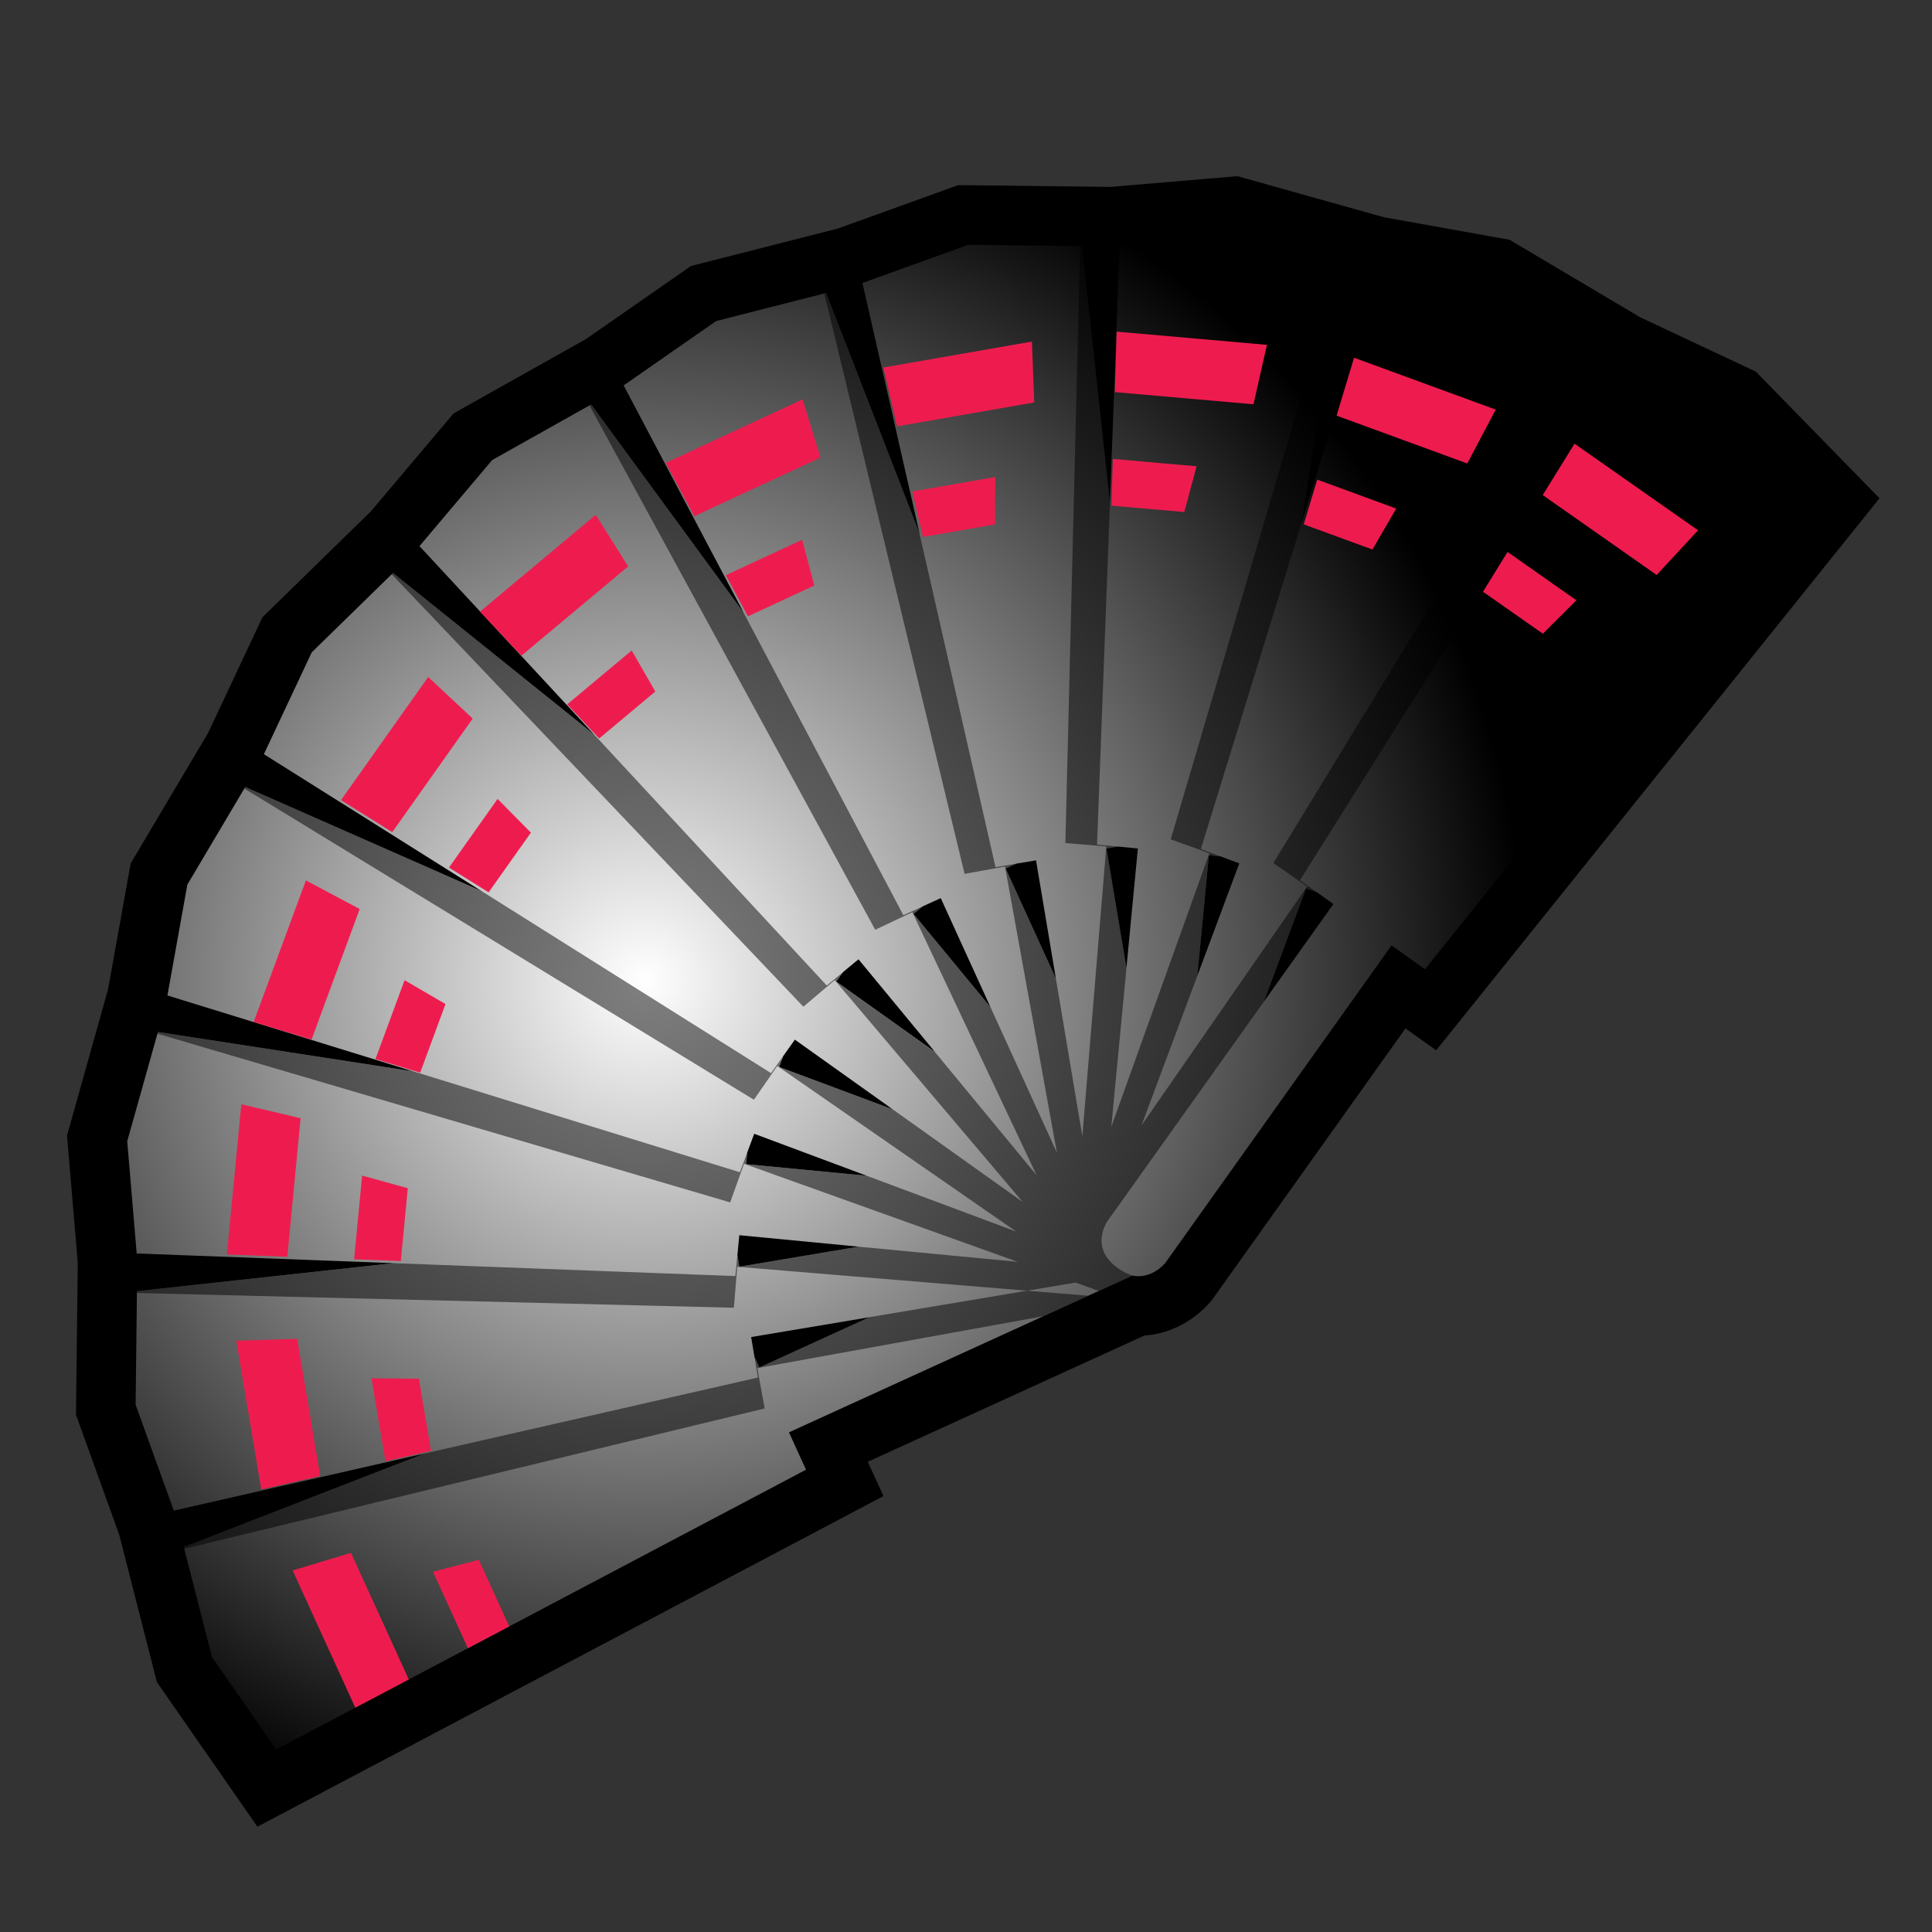 <?xml version="1.0" encoding="utf-8"?>
<!-- Generator: Adobe Illustrator 16.0.0, SVG Export Plug-In . SVG Version: 6.00 Build 0)  -->
<!DOCTYPE svg PUBLIC "-//W3C//DTD SVG 1.1//EN" "http://www.w3.org/Graphics/SVG/1.1/DTD/svg11.dtd">
<svg version="1.1" id="Layer_1" xmlns="http://www.w3.org/2000/svg" xmlns:xlink="http://www.w3.org/1999/xlink" x="0px" y="0px"
	 width="100px" height="100px" viewBox="0 0 100 100" enable-background="new 0 0 100 100" xml:space="preserve">
<rect x="0" y="0" width="100" height="100" fill="#333333" stroke="none"/>
<path d="M8.122,87.067l-1.947-7.62l-2.242-6.221l0.092-7.863l-0.556-6.589l2.124-7.567l1.17-6.513l4.007-6.757l2.817-5.992
	l5.613-5.481l4.278-5.067l6.857-3.851l5.427-3.777l7.603-1.939l6.237-2.249l7.861,0.094l6.592-0.556l7.568,2.124l6.512,1.168
	l6.759,4.011l5.989,2.814l6.4,6.554L74.336,54.364l-1.59-1.133l-9.953,13.97l-0.041,0.053c-0.668,0.856-1.928,1.769-3.52,1.873
	l-14.315,6.534l0.81,1.776L13.324,94.549L8.122,87.067z"/>
<radialGradient id="SVGID_1_" cx="423.691" cy="175.668" r="45.665" gradientTransform="matrix(0.91 -0.415 0.415 0.91 -425.103 66.701)" gradientUnits="userSpaceOnUse">
	<stop  offset="0" style="stop-color:#FFFFFF"/>
	<stop  offset="1" style="stop-color:#000000"/>
</radialGradient>
<path fill="url(#SVGID_1_)" d="M89.07,21.788l-5.275-2.479L76.71,30.574l5.388-12.23l-5.053-2.999l-5.738-1.029l-3.928,12.715
	l2.039-13.208l-5.658-1.587l-5.809,0.49l-0.502,13.298L56,12.739l-5.876-0.07l-5.484,1.977l2.957,12.976l-4.838-12.457l-5.694,1.453
	l-4.785,3.331l6.213,11.766l-7.897-10.779l-5.123,2.877l-3.761,4.454l9.048,9.759l-10.418-8.369l-4.204,4.105l-2.48,5.275
	l11.268,7.086l-12.232-5.389l-2.997,5.054l-1.031,5.737l12.718,3.927l-13.21-2.037L6.585,59.07l0.49,5.81l13.299,0.501l-13.286,1.45
	l-0.069,5.876l1.977,5.482l12.977-2.956L9.514,80.074l1.455,5.691l3.328,4.787l27.422-14.481l-0.882-1.934l17.774-8.112
	c1.032,0.208,1.713-0.666,1.713-0.666l11.702-16.425l1.73,1.233l19.42-24.178L89.07,21.788z M64.146,44.688l-2.172,5.818
	l0.598-6.238l0.603,0.058L64.146,44.688z M38.168,64.967l0.099-1.033l6.181,0.593l-6.18,1.037L38.168,64.967z M38.676,59.655
	l0.362-0.971l5.817,2.171l-6.237-0.598L38.676,59.655z M40.542,54.658l0.601-0.846l5.058,3.604l-5.871-2.189L40.542,54.658z
	 M43.637,50.313l0.799-0.66l3.952,4.79l-5.104-3.636L43.637,50.313z M47.75,46.917l0.943-0.43l2.578,5.65l-3.989-4.834L47.75,46.917
	z M52.604,44.702l1.021-0.171l1.028,6.123l-2.602-5.7L52.604,44.702z M57.865,43.818l1.031,0.099l-0.592,6.182l-1.037-6.181
	L57.865,43.818z M39.051,70.227l-0.172-1.021l6.124-1.027l-5.7,2.602L39.051,70.227z M65.414,51.85l2.191-5.87l0.568,0.211
	l0.844,0.602L65.414,51.85z"/>
<g opacity="0.5">
	<polygon points="45.003,68.178 39.303,70.779 39.051,70.227 38.879,69.205 39.231,71.301 21.972,75.233 9.514,80.074 9.537,80.164 
		39.579,72.901 39.199,70.813 54.012,68.125 56.326,67.068 53.164,66.807 38.879,69.205 	"/>
	<path d="M57.315,63.217l8.099-11.367l2.191-5.87l0.568,0.211l0.844,0.602l-1.731-1.233l9.424-14.985l5.388-12.23l-0.08-0.049
		L65.908,44.672l1.749,1.211l-8.575,12.372l2.893-7.749l0.598-6.238l0.603,0.058l0.972,0.362l-1.992-0.742l9.152-29.63
		l-3.928,12.715l2.039-13.208l-0.09-0.025l-8.732,29.647l2,0.717l-5.078,14.171l1.379-14.416l-0.592,6.182l-1.037-6.181l0.598-0.099
		l1.031,0.099l-2.115-0.203l0.668-17.691L56,12.739l-0.094-0.001l-0.762,30.898l2.118,0.173l-1.239,15.003l-1.37-8.158l-2.602-5.7
		l0.552-0.251l1.021-0.171l-2.096,0.351l-6.89-30.236l2.957,12.976l-4.838-12.457l-0.091,0.023l7.262,30.042l2.09-0.379
		l2.688,14.812l-3.436-7.525l-3.989-4.834l0.468-0.386l-0.991,0.452l-14.48-27.42l6.213,11.766l-7.897-10.779l-0.082,0.046
		l14.789,27.139l1.922-0.908l6.429,13.612l-9.218-11.169l3.952,4.79l-5.104-3.636l0.352-0.494l-0.84,0.693L21.711,28.265
		l9.048,9.759l-10.418-8.369l-0.067,0.066l21.309,22.386l1.622-1.375l9.732,11.484l-11.795-8.404l5.058,3.604l-5.871-2.189
		l0.212-0.568l0.601-0.846l-1.233,1.732L13.657,39.036l11.268,7.086l-12.232-5.389l-0.048,0.081l26.377,16.108l1.21-1.747
		l12.373,8.574l-7.75-2.894l-6.237-0.598l0.058-0.603l-0.381,1.021l-16.914-5.225L8.172,53.414l-0.025,0.09l29.647,8.732l0.716-2
		l14.172,5.078l-8.236-0.787l-6.179,1.036l-0.101-0.597l-0.104,1.083L7.075,64.88l13.299,0.501l-13.286,1.45l-0.001,0.094
		l30.898,0.763l0.174-2.119l15.005,1.238l2.508-0.42l1.205,0.43l1.733-0.791c-0.214-0.081-0.401-0.166-0.562-0.264
		C56.288,64.681,57.315,63.217,57.315,63.217z M59.556,65.498 M59.514,65.529c-0.01,0.006-0.018,0.013-0.026,0.018
		c-0.015,0.012-0.03,0.021-0.046,0.031c-0.002,0.001-0.004,0.002-0.007,0.004C59.461,65.564,59.487,65.547,59.514,65.529z"/>
	<polygon points="7.386,73.725 8.996,78.189 7.386,73.725 	"/>
	<polygon points="9.504,46.852 9.504,46.852 8.665,51.524 	"/>
	<polygon points="88.092,21.328 88.092,21.328 83.795,19.309 	"/>
	<polygon points="15.677,34.74 13.657,39.036 15.677,34.74 	"/>
	<polygon points="49.106,13.036 44.64,14.646 49.106,13.036 	"/>
	<polygon points="75.979,15.153 71.307,14.315 75.979,15.154 	"/>
</g>
<path fill="#EE1C4E" d="M18.391,88.389l-3.243-7.104l3.02-0.909l2.991,6.553L18.391,88.389z M24.785,80.738l-2.374,0.613
	l1.808,3.961l2.138-1.129L24.785,80.738z M16.575,76.402l-1.193-7.104l-3.151,0.098l1.293,7.701L16.575,76.402z M21.68,71.361
	l-2.451-0.02l0.72,4.293l2.358-0.537L21.68,71.361z M14.872,65.051l0.687-7.172l-3.069-0.722l-0.745,7.774L14.872,65.051z
	 M21.107,61.502l-2.363-0.654l-0.415,4.333l2.417,0.091L21.107,61.502z M16.124,53.811l2.493-6.76l-2.784-1.481l-2.703,7.328
	L16.124,53.811z M23.058,51.969l-2.118-1.234l-1.506,4.082l2.314,0.705L23.058,51.969z M20.304,43.072l4.162-5.879l-2.303-2.153
	l-4.513,6.374L20.304,43.072z M27.479,43.097l-1.724-1.744l-2.516,3.552l2.051,1.282L27.479,43.097z M26.988,33.938l5.525-4.622
	l-1.679-2.67l-5.99,5.012L26.988,33.938z M33.918,35.792l-1.221-2.125l-3.339,2.792l1.656,1.764L33.918,35.792z M35.935,26.718
	l6.534-3.033l-0.928-3.013l-7.085,3.288L35.935,26.718z M42.148,30.306l-0.629-2.369l-3.948,1.832l1.142,2.132L42.148,30.306z
	 M46.433,22.068l7.097-1.236l-0.117-3.152l-7.693,1.343L46.433,22.068z M51.505,27.142l0.007-2.451l-4.289,0.748l0.552,2.354
	L51.505,27.142z M57.702,20.295l7.177,0.63l0.697-3.076l-7.779-0.683L57.702,20.295z M61.299,26.503l0.637-2.368l-4.336-0.38
	l-0.072,2.417L61.299,26.503z M69.181,21.513l6.765,2.476l1.474-2.788l-7.334-2.685L69.181,21.513z M71.038,28.443l1.229-2.12
	l-4.086-1.497l-0.699,2.316L71.038,28.443z M79.852,25.625l5.898,4.137l2.142-2.315l-6.394-4.482L79.852,25.625z M79.859,32.801
	l1.735-1.732l-3.563-2.5l-1.272,2.059L79.859,32.801z"/>
</svg>
